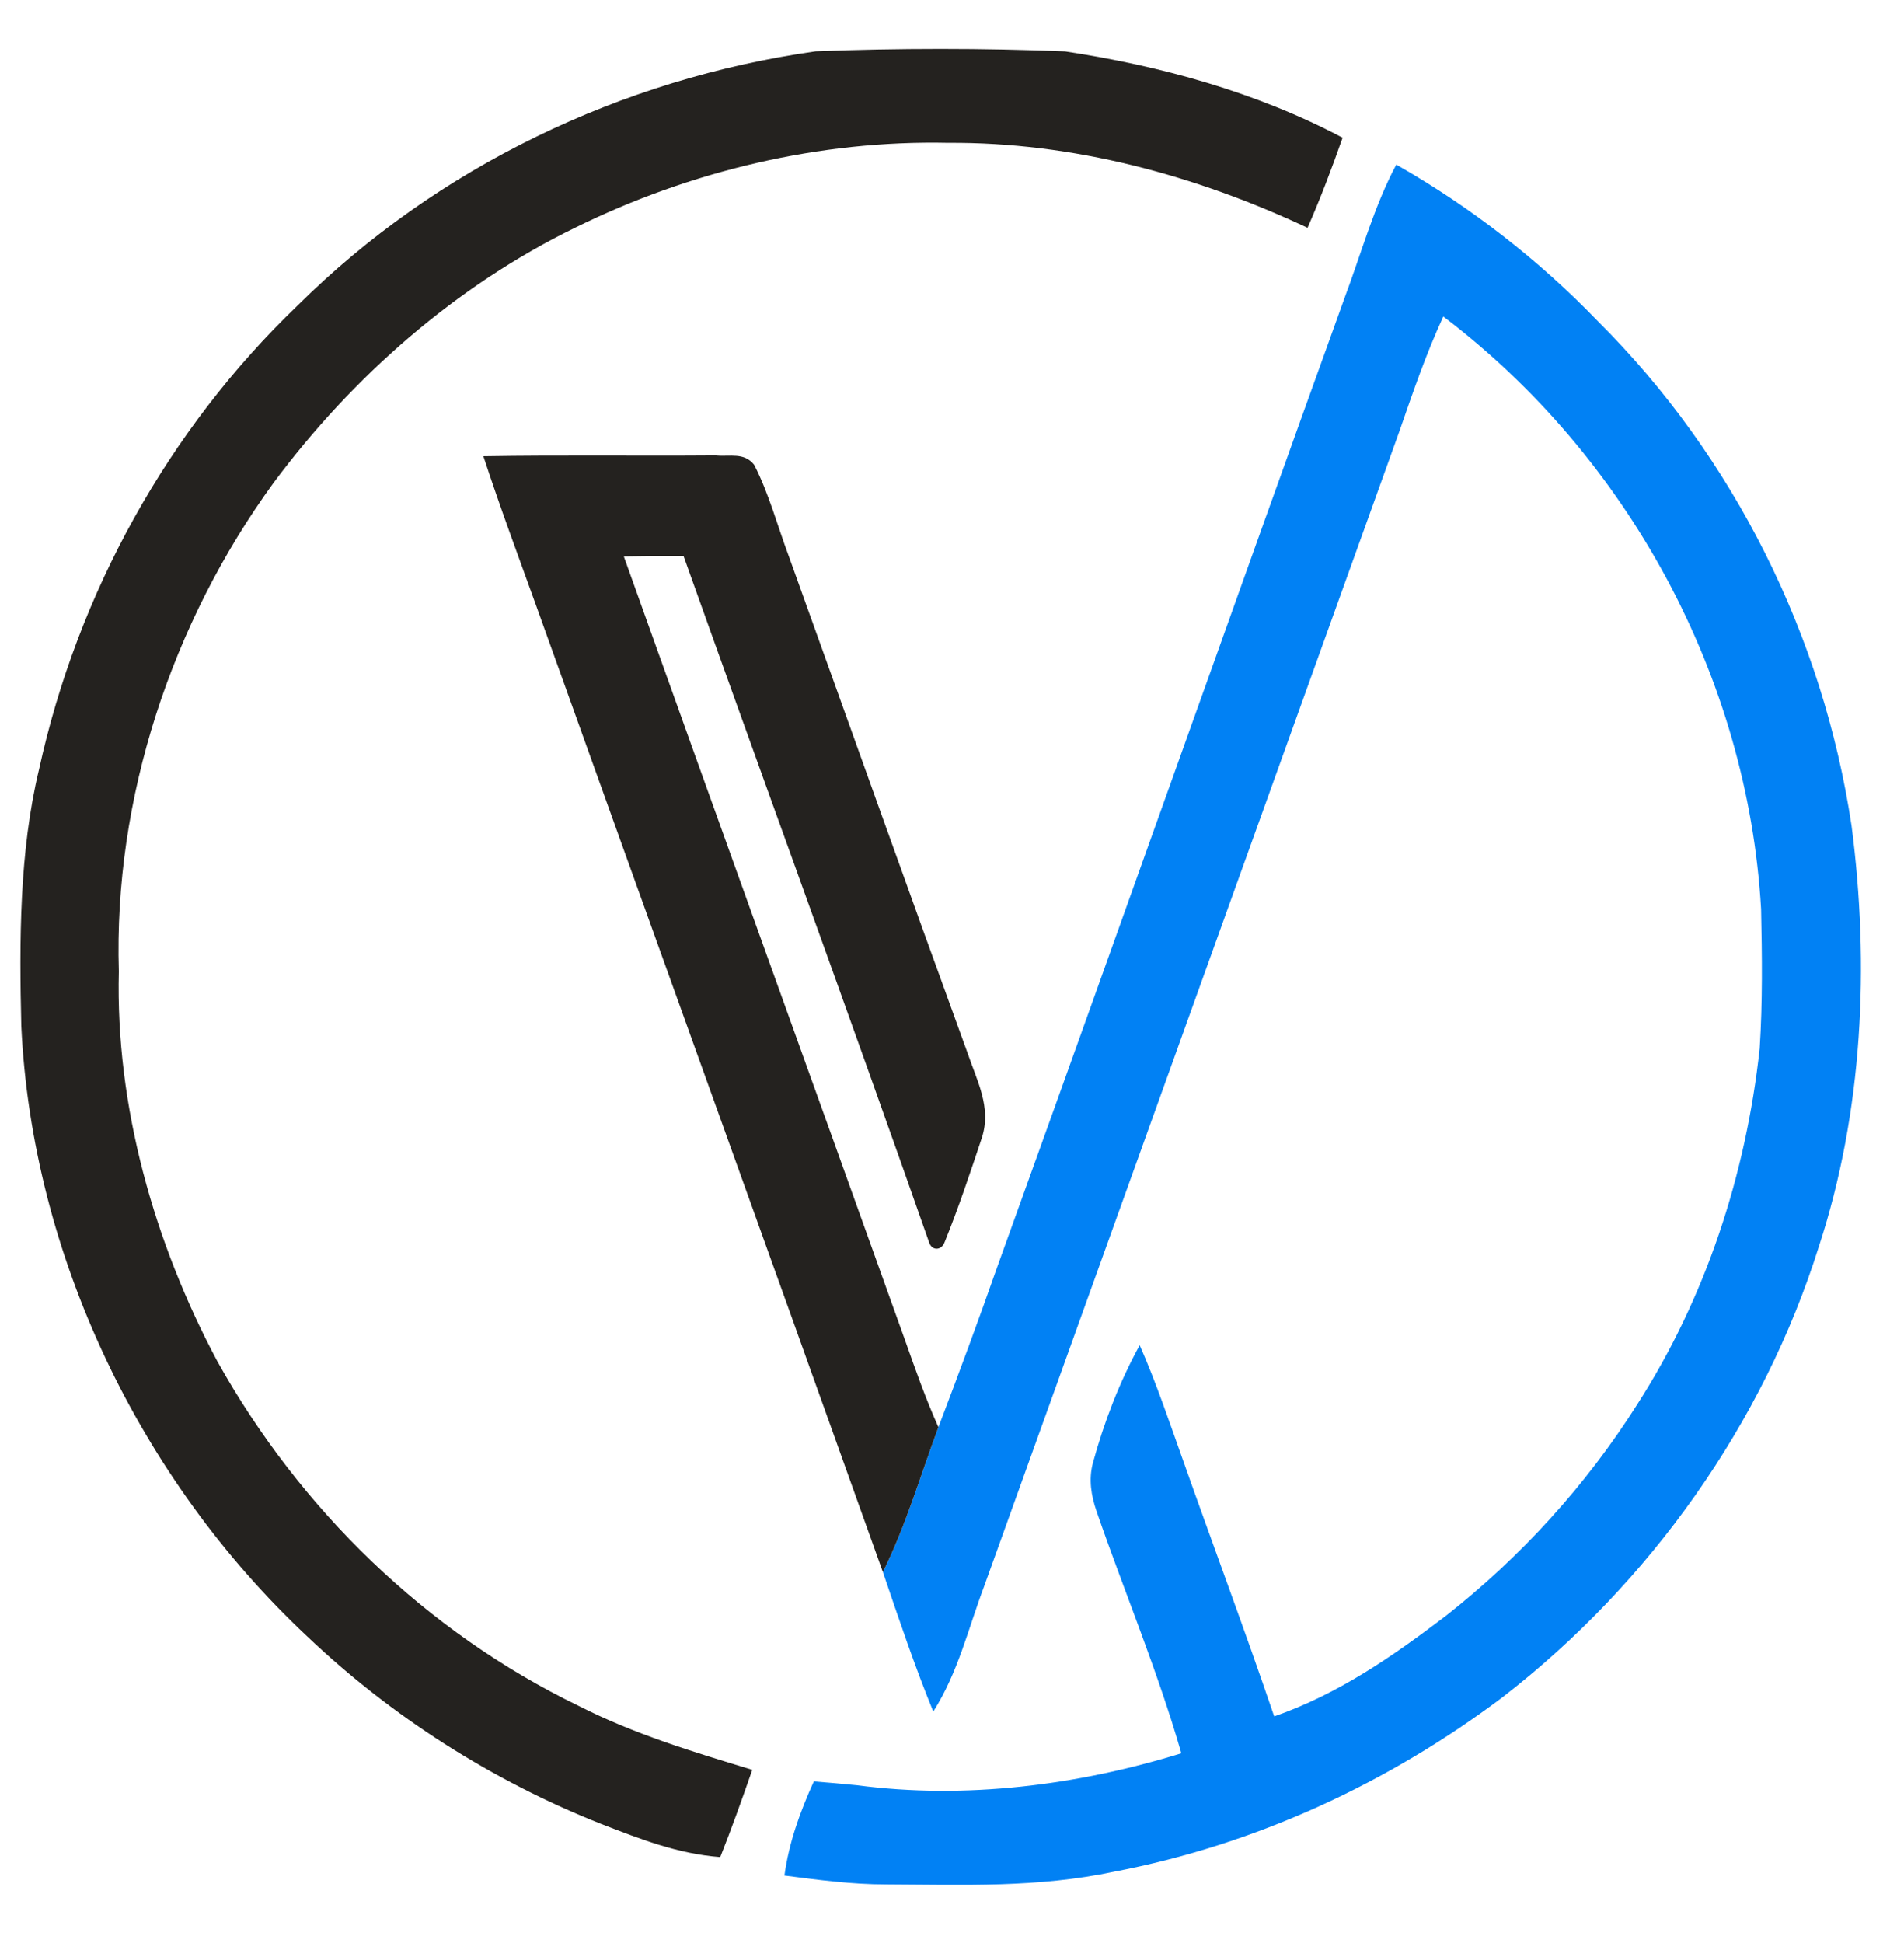 <?xml version="1.0" encoding="UTF-8" standalone="no"?>
<!DOCTYPE svg PUBLIC "-//W3C//DTD SVG 1.1//EN" "http://www.w3.org/Graphics/SVG/1.1/DTD/svg11.dtd">
<svg xmlns="http://www.w3.org/2000/svg" version="1.1" viewBox="0 0 245 250" width="245.0pt" height="250.0pt">
<path d="M 0.00 0.00 L 245.00 0.00 L 245.00 250.00 L 0.00 250.00 L 0.00 0.00 Z" fill="#ffffff" />
<path d="M 104.97 6.60 C 115.47 6.19 126.56 6.18 137.06 6.61 C 149.34 8.47 161.74 11.88 172.76 17.72 C 171.38 21.64 169.92 25.51 168.25 29.31 C 153.82 22.53 138.00 18.27 122.00 18.38 C 105.51 18.02 88.83 21.99 74.06 29.27 C 58.69 36.75 45.37 48.45 35.20 62.12 C 22.10 80.12 14.61 102.69 15.29 125.00 C 14.86 142.33 19.84 159.91 27.96 175.14 C 38.58 194.18 54.81 209.98 74.48 219.50 C 81.62 223.13 89.17 225.40 96.80 227.72 C 95.49 231.49 94.15 235.24 92.68 238.94 C 87.19 238.52 82.38 236.62 77.31 234.66 C 63.35 229.13 50.37 220.87 39.49 210.51 C 18.01 190.38 4.12 161.48 2.74 132.00 C 2.48 121.17 2.47 109.55 5.03 98.97 C 9.98 76.37 21.58 55.32 38.30 39.30 C 56.25 21.49 79.98 10.13 104.97 6.60 Z" fill="#24221f" />
<path d="M 179.67 21.18 C 189.22 26.61 198.01 33.44 205.64 41.36 C 223.13 58.78 234.58 81.84 238.25 106.23 C 240.59 124.18 239.72 143.06 234.06 160.34 C 226.89 183.20 212.31 203.68 193.40 218.33 C 178.65 229.45 161.54 237.34 143.37 240.82 C 133.49 242.91 124.01 242.50 114.00 242.46 C 109.60 242.46 105.29 241.88 100.94 241.32 C 101.52 237.05 102.95 233.11 104.72 229.21 C 106.57 229.36 108.42 229.51 110.27 229.70 C 124.19 231.54 138.65 229.72 152.01 225.59 C 148.99 215.04 144.69 204.85 141.11 194.48 C 140.40 192.42 140.06 190.34 140.64 188.19 C 142.06 183.00 144.05 177.81 146.65 173.08 C 148.82 177.99 150.49 183.04 152.30 188.09 C 156.16 199.01 160.23 209.87 163.96 220.84 C 172.19 217.97 179.11 213.18 185.99 207.95 C 195.65 200.37 204.07 191.14 210.64 180.75 C 219.50 166.97 224.66 151.15 226.43 134.90 C 226.81 128.94 226.74 122.93 226.61 116.96 C 224.89 87.11 209.50 58.76 185.72 40.72 C 183.50 45.52 181.80 50.50 180.07 55.49 C 162.25 105.01 144.47 154.54 126.65 204.06 C 124.57 209.59 123.30 215.16 120.09 220.22 C 117.68 214.32 115.66 208.30 113.61 202.28 C 116.58 196.23 118.42 189.92 120.75 183.63 C 123.39 176.71 125.95 169.77 128.40 162.79 C 143.37 121.31 158.08 79.74 173.04 38.26 C 175.16 32.61 176.84 26.47 179.67 21.18 Z" fill="#0181f4" />
<path d="M 62.20 58.70 C 72.16 58.53 82.12 58.68 92.09 58.60 C 93.95 58.78 95.74 58.16 97.04 59.80 C 98.94 63.48 100.03 67.63 101.48 71.51 C 109.15 92.83 116.74 114.17 124.49 135.45 C 125.72 139.08 127.60 142.47 126.35 146.37 C 124.85 150.88 123.32 155.47 121.53 159.87 C 121.12 160.92 119.89 160.96 119.55 159.83 C 109.21 130.36 98.46 100.98 87.96 71.55 C 85.39 71.53 82.83 71.54 80.27 71.59 C 92.28 105.21 104.40 138.78 116.44 172.39 C 117.78 176.17 119.11 179.96 120.75 183.63 C 118.42 189.92 116.58 196.23 113.61 202.28 C 98.82 160.85 83.88 119.47 69.04 78.06 C 66.72 71.62 64.33 65.21 62.20 58.70 Z" fill="#24221f" />
</svg>